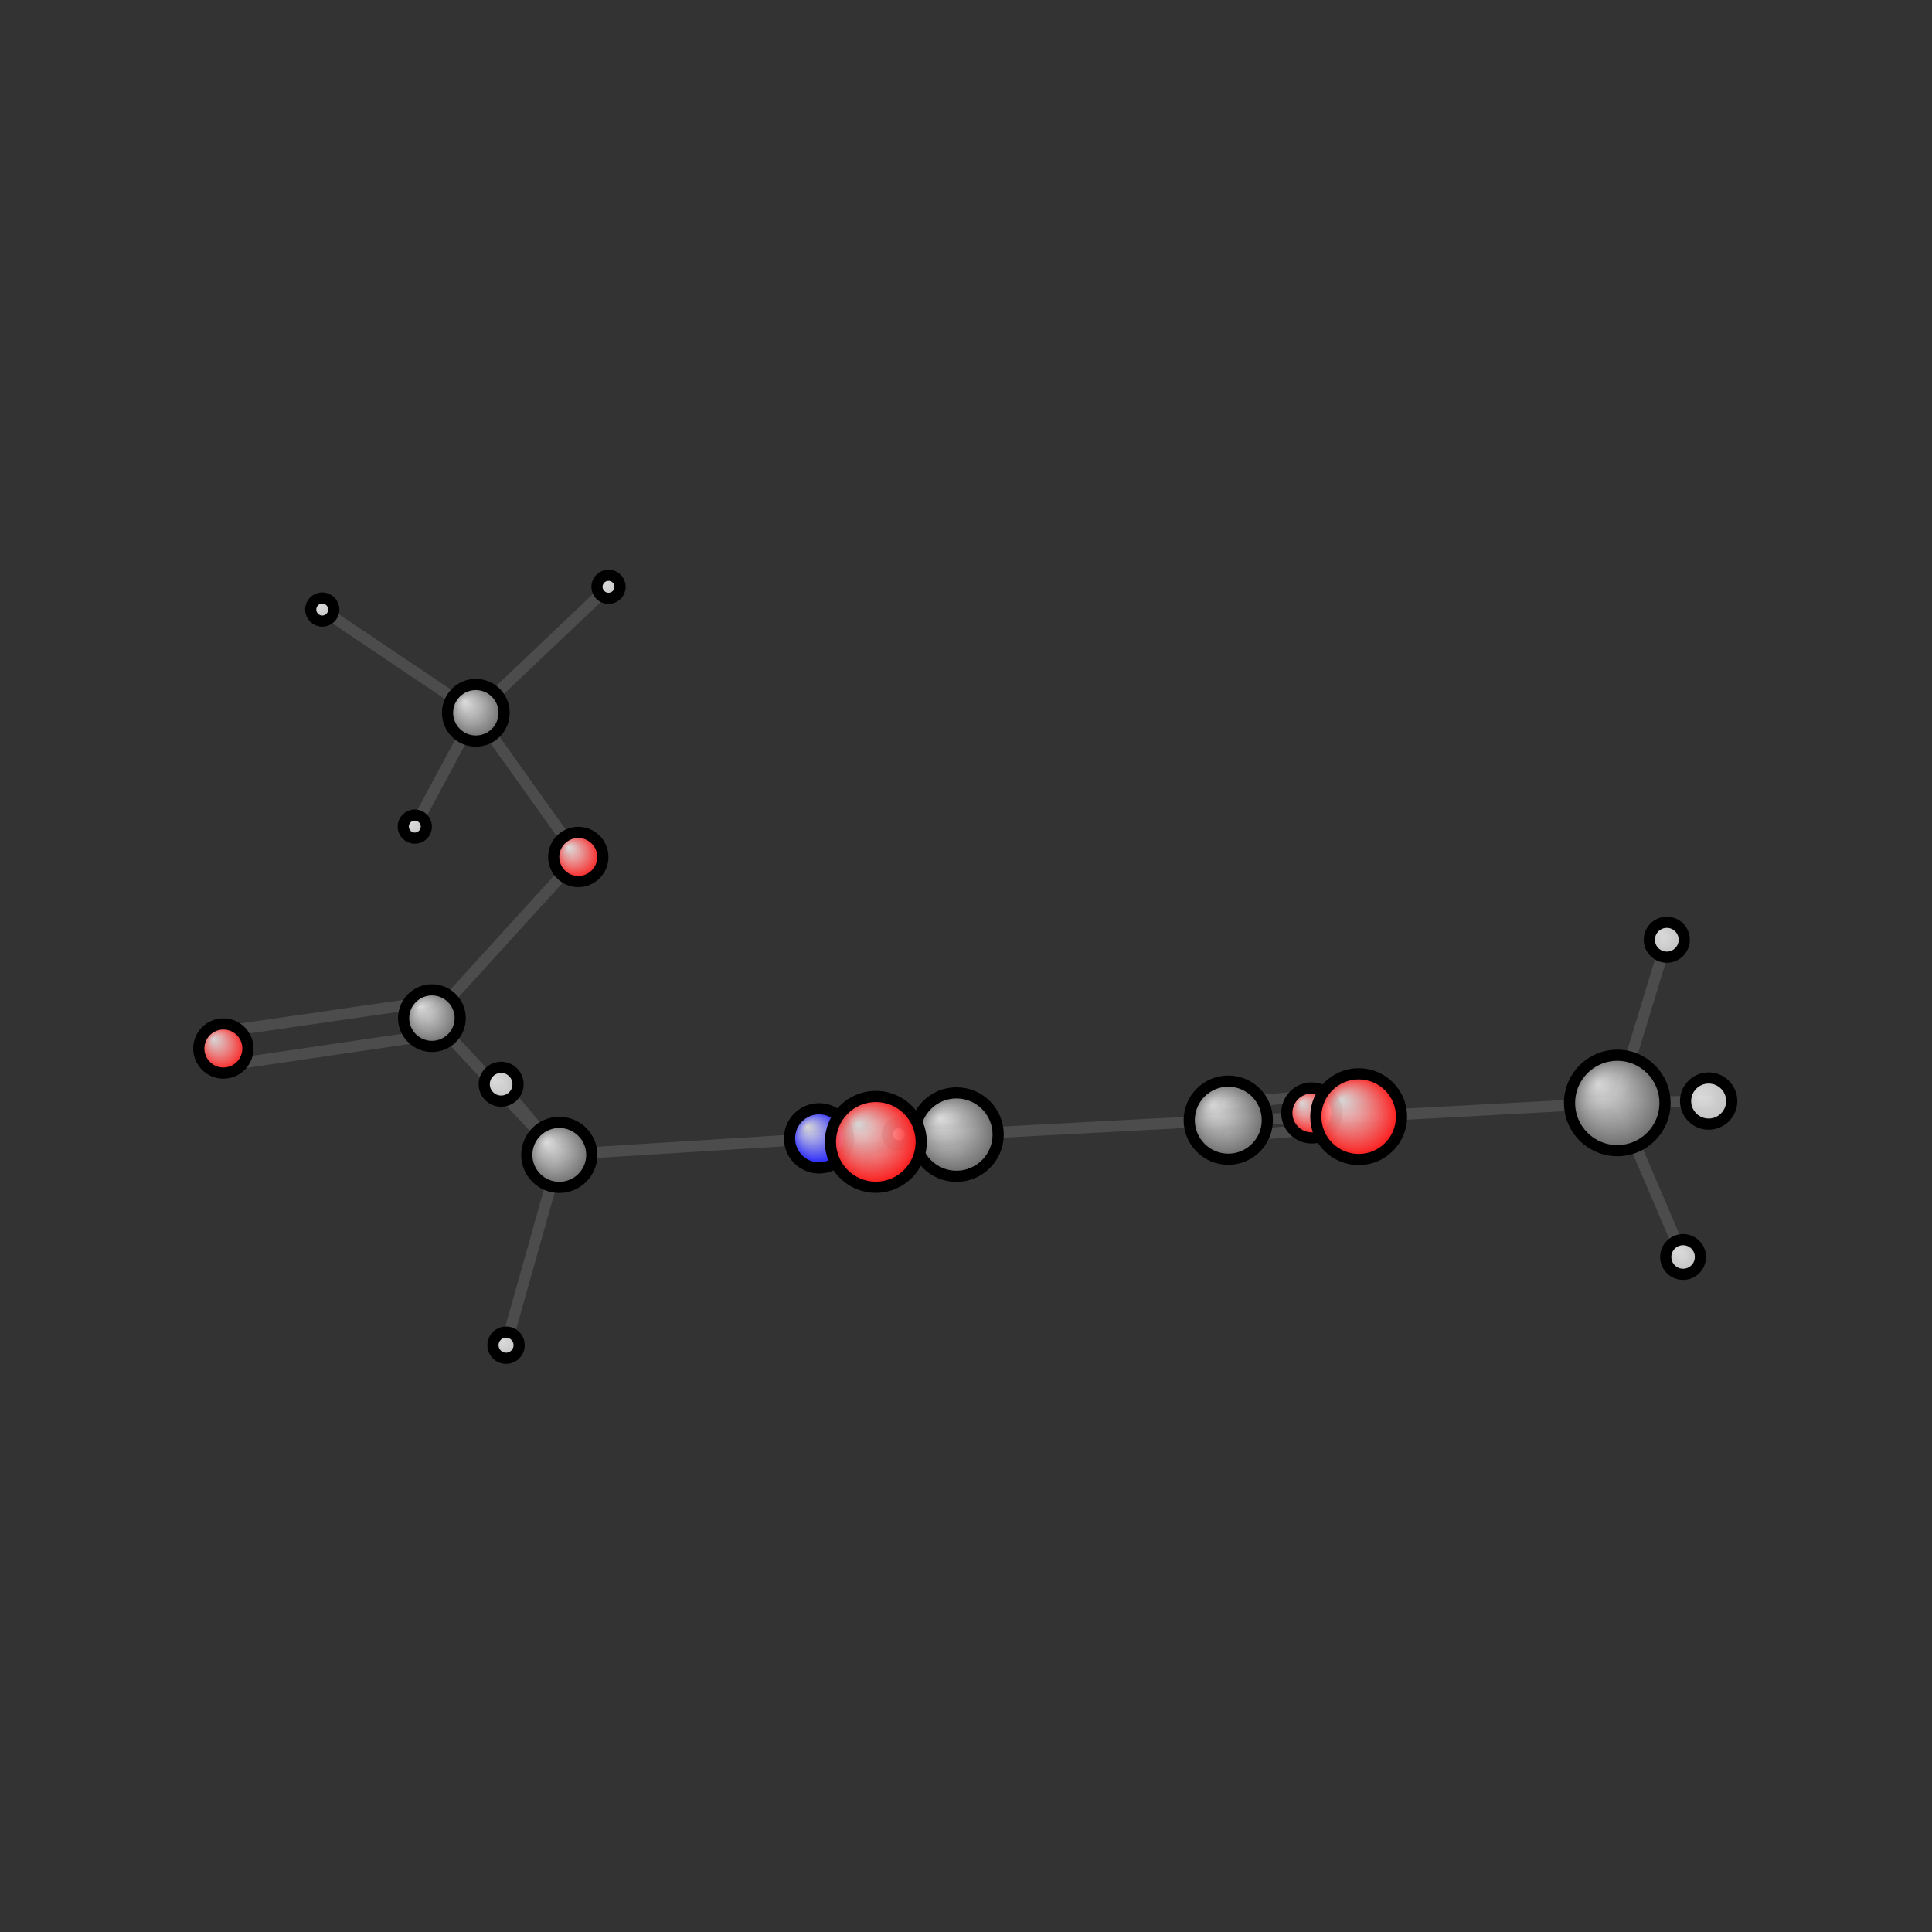 <?xml version="1.0"?>
<svg version="1.1" id="topsvg"
xmlns="http://www.w3.org/2000/svg" xmlns:xlink="http://www.w3.org/1999/xlink"
xmlns:cml="http://www.xml-cml.org/schema" x="0" y="0" width="200px" height="200px" viewBox="0 0 100 100">
<rect x="0" y="0" width="100" height="100" fill="#333333" stroke="none"/>
<title>35 - Open Babel Depiction</title>
<defs>
<radialGradient id='radialffffff0ccff' cx='50%' cy='50%' r='50%' fx='30%' fy='30%'>
  <stop offset=' 0%' stop-color="rgb(255,255,255)"  stop-opacity='0.8'/>
  <stop offset='100%' stop-color="rgb(12,12,255)"  stop-opacity ='1.0'/>
</radialGradient>
<radialGradient id='radialffffff666666' cx='50%' cy='50%' r='50%' fx='30%' fy='30%'>
  <stop offset=' 0%' stop-color="rgb(255,255,255)"  stop-opacity='0.8'/>
  <stop offset='100%' stop-color="rgb(102,102,102)"  stop-opacity ='1.0'/>
</radialGradient>
<radialGradient id='radialffffffbfbfbf' cx='50%' cy='50%' r='50%' fx='30%' fy='30%'>
  <stop offset=' 0%' stop-color="rgb(255,255,255)"  stop-opacity='0.8'/>
  <stop offset='100%' stop-color="rgb(191,191,191)"  stop-opacity ='1.0'/>
</radialGradient>
<radialGradient id='radialffffffffcc' cx='50%' cy='50%' r='50%' fx='30%' fy='30%'>
  <stop offset=' 0%' stop-color="rgb(255,255,255)"  stop-opacity='0.8'/>
  <stop offset='100%' stop-color="rgb(255,12,12)"  stop-opacity ='1.0'/>
</radialGradient>
</defs>
<g transform="translate(0,0)">
<svg width="100" height="100" x="0" y="0" viewBox="0 0 345.995 215.816"
font-family="sans-serif" stroke="rgb(76,76,76)" stroke-width="2"  stroke-linecap="round">
<line x1="74.3" y1="82.9" x2="85.2" y2="62.6" stroke="rgb(76,76,76)"  stroke-width="2.0"/>
<line x1="109.0" y1="40.0" x2="85.2" y2="62.6" stroke="rgb(76,76,76)"  stroke-width="2.0"/>
<line x1="85.2" y1="62.6" x2="57.7" y2="44.1" stroke="rgb(76,76,76)"  stroke-width="2.0"/>
<line x1="85.2" y1="62.6" x2="103.6" y2="88.4" stroke="rgb(76,76,76)"  stroke-width="2.0"/>
<line x1="103.6" y1="88.4" x2="77.4" y2="117.2" stroke="rgb(76,76,76)"  stroke-width="2.0"/>
<line x1="39.6" y1="119.7" x2="76.9" y2="114.3" stroke="rgb(76,76,76)"  stroke-width="2.0"/>
<line x1="40.4" y1="125.7" x2="77.8" y2="120.2" stroke="rgb(76,76,76)"  stroke-width="2.0"/>
<line x1="77.4" y1="117.2" x2="100.2" y2="141.7" stroke="rgb(76,76,76)"  stroke-width="2.0"/>
<line x1="161.0" y1="138.0" x2="146.7" y2="138.8" stroke="rgb(76,76,76)"  stroke-width="2.0"/>
<line x1="235.2" y1="137.2" x2="220.2" y2="138.5" stroke="rgb(76,76,76)"  stroke-width="2.0"/>
<line x1="234.7" y1="131.2" x2="219.7" y2="132.5" stroke="rgb(76,76,76)"  stroke-width="2.0"/>
<line x1="146.7" y1="138.8" x2="100.2" y2="141.7" stroke="rgb(76,76,76)"  stroke-width="2.0"/>
<line x1="146.7" y1="138.8" x2="171.3" y2="138.1" stroke="rgb(76,76,76)"  stroke-width="2.0"/>
<line x1="90.6" y1="175.8" x2="100.2" y2="141.7" stroke="rgb(76,76,76)"  stroke-width="2.0"/>
<line x1="100.2" y1="141.7" x2="89.7" y2="129.1" stroke="rgb(76,76,76)"  stroke-width="2.0"/>
<line x1="220.0" y1="135.5" x2="171.3" y2="138.1" stroke="rgb(76,76,76)"  stroke-width="2.0"/>
<line x1="220.0" y1="135.5" x2="243.3" y2="134.9" stroke="rgb(76,76,76)"  stroke-width="2.0"/>
<line x1="171.6" y1="141.1" x2="157.1" y2="142.4" stroke="rgb(76,76,76)"  stroke-width="2.0"/>
<line x1="171.0" y1="135.1" x2="156.6" y2="136.4" stroke="rgb(76,76,76)"  stroke-width="2.0"/>
<line x1="301.4" y1="160.0" x2="289.6" y2="132.4" stroke="rgb(76,76,76)"  stroke-width="2.0"/>
<line x1="298.5" y1="103.2" x2="289.6" y2="132.4" stroke="rgb(76,76,76)"  stroke-width="2.0"/>
<line x1="289.6" y1="132.4" x2="243.3" y2="134.9" stroke="rgb(76,76,76)"  stroke-width="2.0"/>
<line x1="289.6" y1="132.4" x2="306.0" y2="132.1" stroke="rgb(76,76,76)"  stroke-width="2.0"/>
<circle cx="74.283" cy="82.943" r="2.067" opacity="1" style="stroke:black;fill:url(#radialffffffbfbfbf)"/>
<circle cx="108.977" cy="40" r="2.067" opacity="1" style="stroke:black;fill:url(#radialffffffbfbfbf)"/>
<circle cx="85.213" cy="62.556" r="5.067" opacity="1" style="stroke:black;fill:url(#radialffffff666666)"/>
<circle cx="57.71" cy="44.072" r="2.067" opacity="1" style="stroke:black;fill:url(#radialffffffbfbfbf)"/>
<circle cx="103.562" cy="88.384" r="4.4" opacity="1" style="stroke:black;fill:url(#radialffffffffcc)"/>
<circle cx="40" cy="122.683" r="4.4" opacity="1" style="stroke:black;fill:url(#radialffffffffcc)"/>
<circle cx="77.351" cy="117.243" r="5.067" opacity="1" style="stroke:black;fill:url(#radialffffff666666)"/>
<circle cx="160.973" cy="138.043" r="2.067" opacity="1" style="stroke:black;fill:url(#radialffffffbfbfbf)"/>
<circle cx="234.929" cy="134.223" r="4.477" opacity="1" style="stroke:black;fill:url(#radialffffffffcc)"/>
<circle cx="146.686" cy="138.769" r="5.297" opacity="1" style="stroke:black;fill:url(#radialffffff0ccff)"/>
<circle cx="90.628" cy="175.816" r="2.343" opacity="1" style="stroke:black;fill:url(#radialffffffbfbfbf)"/>
<circle cx="100.162" cy="141.736" r="5.821" opacity="1" style="stroke:black;fill:url(#radialffffff666666)"/>
<circle cx="219.967" cy="135.518" r="6.994" opacity="1" style="stroke:black;fill:url(#radialffffff666666)"/>
<circle cx="89.746" cy="129.079" r="3.028" opacity="1" style="stroke:black;fill:url(#radialffffffbfbfbf)"/>
<circle cx="171.286" cy="138.097" r="7.471" opacity="1" style="stroke:black;fill:url(#radialffffff666666)"/>
<circle cx="301.417" cy="160.018" r="3.106" opacity="1" style="stroke:black;fill:url(#radialffffffbfbfbf)"/>
<circle cx="298.501" cy="103.204" r="3.125" opacity="1" style="stroke:black;fill:url(#radialffffffbfbfbf)"/>
<circle cx="289.632" cy="132.431" r="8.547" opacity="1" style="stroke:black;fill:url(#radialffffff666666)"/>
<circle cx="243.321" cy="134.888" r="7.675" opacity="1" style="stroke:black;fill:url(#radialffffffffcc)"/>
<circle cx="156.847" cy="139.402" r="8.128" opacity="1" style="stroke:black;fill:url(#radialffffffffcc)"/>
<circle cx="305.995" cy="132.092" r="4.133" opacity="1" style="stroke:black;fill:url(#radialffffffbfbfbf)"/>
</svg>
</g>
</svg>
